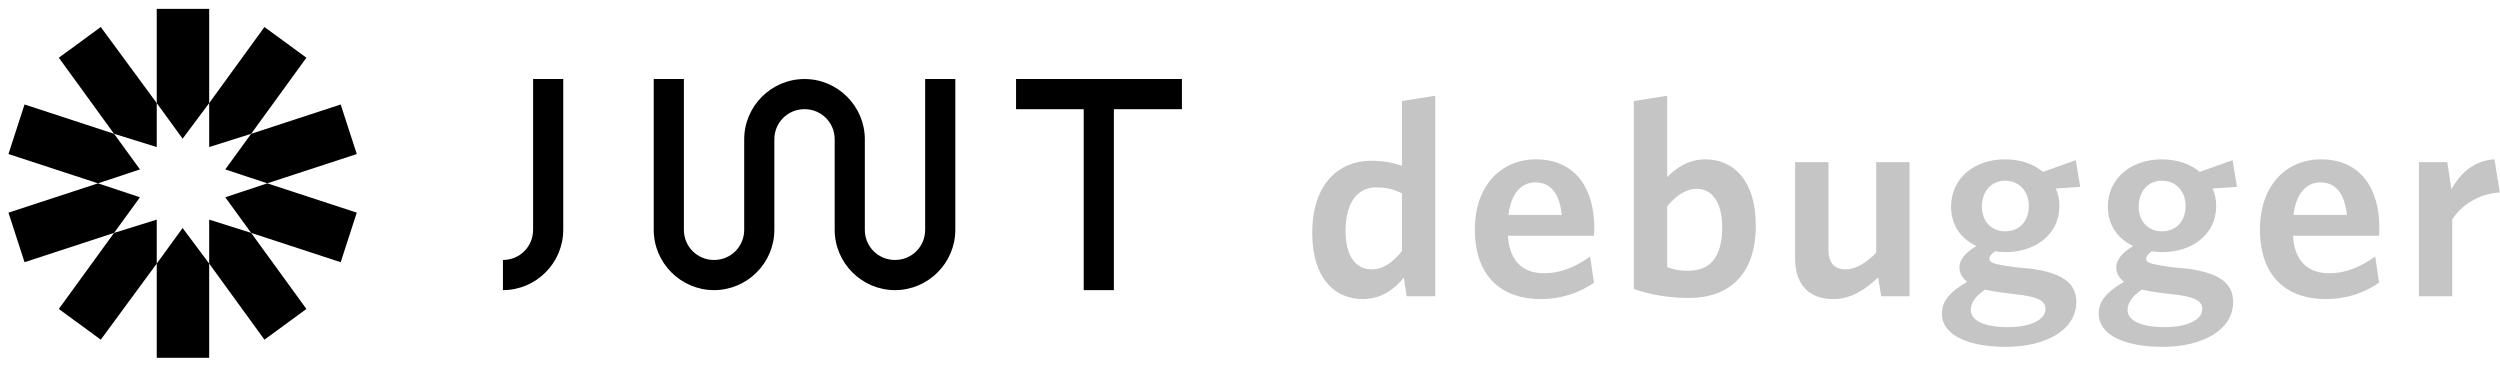 <?xml version="1.0" encoding="UTF-8" standalone="no"?>
<svg width="135px" height="20px" viewBox="0 0 135 20" version="1.1" xmlns="http://www.w3.org/2000/svg" xmlns:xlink="http://www.w3.org/1999/xlink">
    <!-- Generator: Sketch 3.8.3 (29802) - http://www.bohemiancoding.com/sketch -->
    <title>Group 3</title>
    <desc>Created with Sketch.</desc>
    <defs></defs>
    <g id="Page-1" stroke="none" stroke-width="1" fill="none" fill-rule="evenodd">
        <g id="Group-3" fill="#000000">
            <g id="Group">
                <g id="Page-1">
                    <g id="Artboard-8">
                        <g id="View-on-JWT.IO">
                            <g id="Group-Copy-5" transform="translate(0.419, 0.479)">
                                <g id="Group-Copy-4">
                                    <polygon id="Shape" points="10.877 5.088 10.877 -1.77635684e-15 8.045 -1.77635684e-15 8.045 5.088 9.442 7.01"></polygon>
                                    <polygon id="Shape" points="8.045 13.755 8.045 18.843 10.877 18.843 10.877 13.755 9.442 11.833"></polygon>
                                    <polygon id="Shape" points="10.877 13.755 13.861 17.863 16.127 16.205 13.143 12.097 10.877 11.381"></polygon>
                                    <polygon id="Shape" points="8.045 5.088 5.023 0.98 2.757 2.638 5.741 6.746 8.045 7.462"></polygon>
                                    <polygon id="Shape" points="5.741 6.746 0.906 5.163 0.038 7.839 4.872 9.421 7.138 8.668"></polygon>
                                    <polygon id="Shape" points="11.746 10.175 13.143 12.097 17.978 13.68 18.847 11.004 14.012 9.421"></polygon>
                                    <polygon id="Shape" points="14.012 9.421 18.847 7.839 17.978 5.163 13.143 6.746 11.746 8.668"></polygon>
                                    <polygon id="Shape" points="4.872 9.421 0.038 11.004 0.906 13.68 5.741 12.097 7.138 10.175"></polygon>
                                    <polygon id="Shape" points="5.741 12.097 2.757 16.205 5.023 17.863 8.045 13.755 8.045 11.381"></polygon>
                                    <polygon id="Shape" points="13.143 6.746 16.127 2.638 13.861 0.98 10.877 5.088 10.877 7.462"></polygon>
                                </g>
                            </g>
                        </g>
                    </g>
                </g>
                <path d="M30.415,4.267 L30.415,12.41 C30.415,14.201 28.95,15.667 27.158,15.667 L27.158,14.038 C28.066,14.038 28.787,13.317 28.787,12.41 L28.787,4.267 L30.415,4.267 L30.415,4.267 L30.415,4.267 Z M60.149,5.895 L63.824,5.895 L63.824,4.267 L54.867,4.267 L54.867,5.895 L58.52,5.895 L58.52,15.667 L60.149,15.667 L60.149,5.895 L60.149,5.895 L60.149,5.895 Z M49.958,4.267 L49.958,12.41 C49.958,13.317 49.237,14.038 48.33,14.038 C47.422,14.038 46.701,13.317 46.701,12.41 L46.701,7.524 C46.701,5.732 45.235,4.267 43.444,4.267 C41.653,4.267 40.187,5.732 40.187,7.524 L40.187,12.41 C40.187,13.317 39.466,14.038 38.558,14.038 C37.651,14.038 36.93,13.317 36.93,12.41 L36.93,4.267 L35.301,4.267 L35.301,12.41 C35.301,14.201 36.767,15.667 38.558,15.667 C40.35,15.667 41.815,14.201 41.815,12.41 L41.815,7.524 C41.815,6.616 42.537,5.895 43.444,5.895 C44.351,5.895 45.073,6.616 45.073,7.524 L45.073,7.524 L45.073,12.41 C45.073,14.201 46.538,15.667 48.33,15.667 C50.121,15.667 51.587,14.201 51.587,12.41 L51.587,4.267 L49.958,4.267 L49.958,4.267 L49.958,4.267 Z" id="Shape"></path>
            </g>
            <path d="M77.505,16 L77.505,5.17 L75.705,5.455 L75.705,8.95 C75.27,8.8 74.715,8.68 74.025,8.68 C72.345,8.68 70.86,9.88 70.86,12.58 C70.86,15.025 72.075,16.15 73.59,16.15 C74.595,16.15 75.3,15.61 75.81,14.995 L75.96,16 L77.505,16 Z M75.705,13.555 C75.225,14.155 74.715,14.545 74.055,14.545 C73.26,14.545 72.66,13.885 72.66,12.475 C72.66,10.885 73.35,10.12 74.295,10.12 C74.91,10.12 75.255,10.225 75.705,10.435 L75.705,13.555 Z M86.092,12.295 C86.092,10.24 85.117,8.605 82.942,8.605 C81.052,8.605 79.642,10.03 79.642,12.385 C79.642,14.995 81.157,16.15 83.182,16.15 C84.352,16.15 85.297,15.805 86.077,15.265 L85.867,13.855 C85.072,14.41 84.307,14.755 83.377,14.755 C82.267,14.755 81.517,14.14 81.427,12.73 L86.077,12.73 C86.077,12.625 86.092,12.445 86.092,12.295 L86.092,12.295 Z M84.337,11.605 L81.457,11.605 C81.592,10.42 82.177,9.85 82.897,9.85 C83.767,9.85 84.217,10.48 84.337,11.605 L84.337,11.605 Z M94.813,12.175 C94.813,9.745 93.613,8.605 92.083,8.605 C91.168,8.605 90.493,9.085 90.028,9.565 L90.028,5.17 L88.228,5.455 L88.228,15.61 C89.128,15.91 90.073,16.09 91.198,16.09 C93.358,16.09 94.813,14.845 94.813,12.175 L94.813,12.175 Z M92.998,12.28 C92.998,13.93 92.308,14.62 91.168,14.62 C90.658,14.62 90.403,14.56 90.028,14.425 L90.028,11.14 C90.478,10.6 91.018,10.195 91.618,10.195 C92.428,10.195 92.998,10.885 92.998,12.28 L92.998,12.28 Z M103.115,16 L103.115,8.755 L101.315,8.755 L101.315,13.645 C100.79,14.185 100.22,14.545 99.65,14.545 C99.005,14.545 98.735,14.125 98.735,13.495 L98.735,8.755 L96.935,8.755 L96.935,13.96 C96.935,15.325 97.64,16.15 99.005,16.15 C99.965,16.15 100.745,15.625 101.42,14.98 L101.585,16 L103.115,16 Z M107.187,15.64 C107.547,15.715 107.772,15.76 108.267,15.82 L109.242,15.94 C110.142,16.075 110.457,16.3 110.457,16.69 C110.457,17.23 109.722,17.665 108.432,17.665 C107.067,17.665 106.422,17.275 106.422,16.735 C106.422,16.36 106.662,16.015 107.187,15.64 L107.187,15.64 Z M109.557,11.125 C109.557,11.905 109.077,12.49 108.282,12.49 C107.502,12.49 107.022,11.92 107.022,11.17 C107.022,10.375 107.487,9.76 108.282,9.76 C109.047,9.76 109.557,10.345 109.557,11.125 L109.557,11.125 Z M110.322,9.28 C109.797,8.845 109.092,8.605 108.267,8.605 C106.647,8.605 105.357,9.595 105.357,11.17 C105.357,12.13 105.867,12.88 106.722,13.285 C106.122,13.645 105.807,14.035 105.807,14.44 C105.807,14.725 105.942,14.995 106.227,15.22 C105.327,15.73 104.862,16.255 104.862,16.93 C104.862,18.13 106.347,18.73 108.312,18.73 C110.412,18.73 112.122,17.86 112.122,16.3 C112.122,15.19 111.192,14.725 109.707,14.515 L108.777,14.425 C107.652,14.26 107.427,14.2 107.427,13.96 C107.427,13.84 107.547,13.705 107.727,13.57 C107.907,13.6 108.102,13.615 108.312,13.615 C109.872,13.615 111.207,12.685 111.207,11.125 C111.207,10.795 111.147,10.465 111.012,10.18 L112.332,10.09 L112.092,8.65 L110.322,9.28 Z M115.654,15.64 C116.014,15.715 116.239,15.76 116.734,15.82 L117.709,15.94 C118.609,16.075 118.924,16.3 118.924,16.69 C118.924,17.23 118.189,17.665 116.899,17.665 C115.534,17.665 114.889,17.275 114.889,16.735 C114.889,16.36 115.129,16.015 115.654,15.64 L115.654,15.64 Z M118.024,11.125 C118.024,11.905 117.544,12.49 116.749,12.49 C115.969,12.49 115.489,11.92 115.489,11.17 C115.489,10.375 115.954,9.76 116.749,9.76 C117.514,9.76 118.024,10.345 118.024,11.125 L118.024,11.125 Z M118.789,9.28 C118.264,8.845 117.559,8.605 116.734,8.605 C115.114,8.605 113.824,9.595 113.824,11.17 C113.824,12.13 114.334,12.88 115.189,13.285 C114.589,13.645 114.274,14.035 114.274,14.44 C114.274,14.725 114.409,14.995 114.694,15.22 C113.794,15.73 113.329,16.255 113.329,16.93 C113.329,18.13 114.814,18.73 116.779,18.73 C118.879,18.73 120.589,17.86 120.589,16.3 C120.589,15.19 119.659,14.725 118.174,14.515 L117.244,14.425 C116.119,14.26 115.894,14.2 115.894,13.96 C115.894,13.84 116.014,13.705 116.194,13.57 C116.374,13.6 116.569,13.615 116.779,13.615 C118.339,13.615 119.674,12.685 119.674,11.125 C119.674,10.795 119.614,10.465 119.479,10.18 L120.799,10.09 L120.559,8.65 L118.789,9.28 Z M128.486,12.295 C128.486,10.24 127.511,8.605 125.336,8.605 C123.446,8.605 122.036,10.03 122.036,12.385 C122.036,14.995 123.551,16.15 125.576,16.15 C126.746,16.15 127.691,15.805 128.471,15.265 L128.261,13.855 C127.466,14.41 126.701,14.755 125.771,14.755 C124.661,14.755 123.911,14.14 123.821,12.73 L128.471,12.73 C128.471,12.625 128.486,12.445 128.486,12.295 L128.486,12.295 Z M126.731,11.605 L123.851,11.605 C123.986,10.42 124.571,9.85 125.291,9.85 C126.161,9.85 126.611,10.48 126.731,11.605 L126.731,11.605 Z M134.988,10.39 L134.703,8.605 C133.578,8.665 132.858,9.37 132.378,10.21 L132.153,8.755 L130.623,8.755 L130.623,16 L132.423,16 L132.423,11.845 C132.933,11.065 133.863,10.465 134.988,10.39 L134.988,10.39 Z" id="debugger" opacity="0.228"></path>
        </g>
    </g>
</svg>